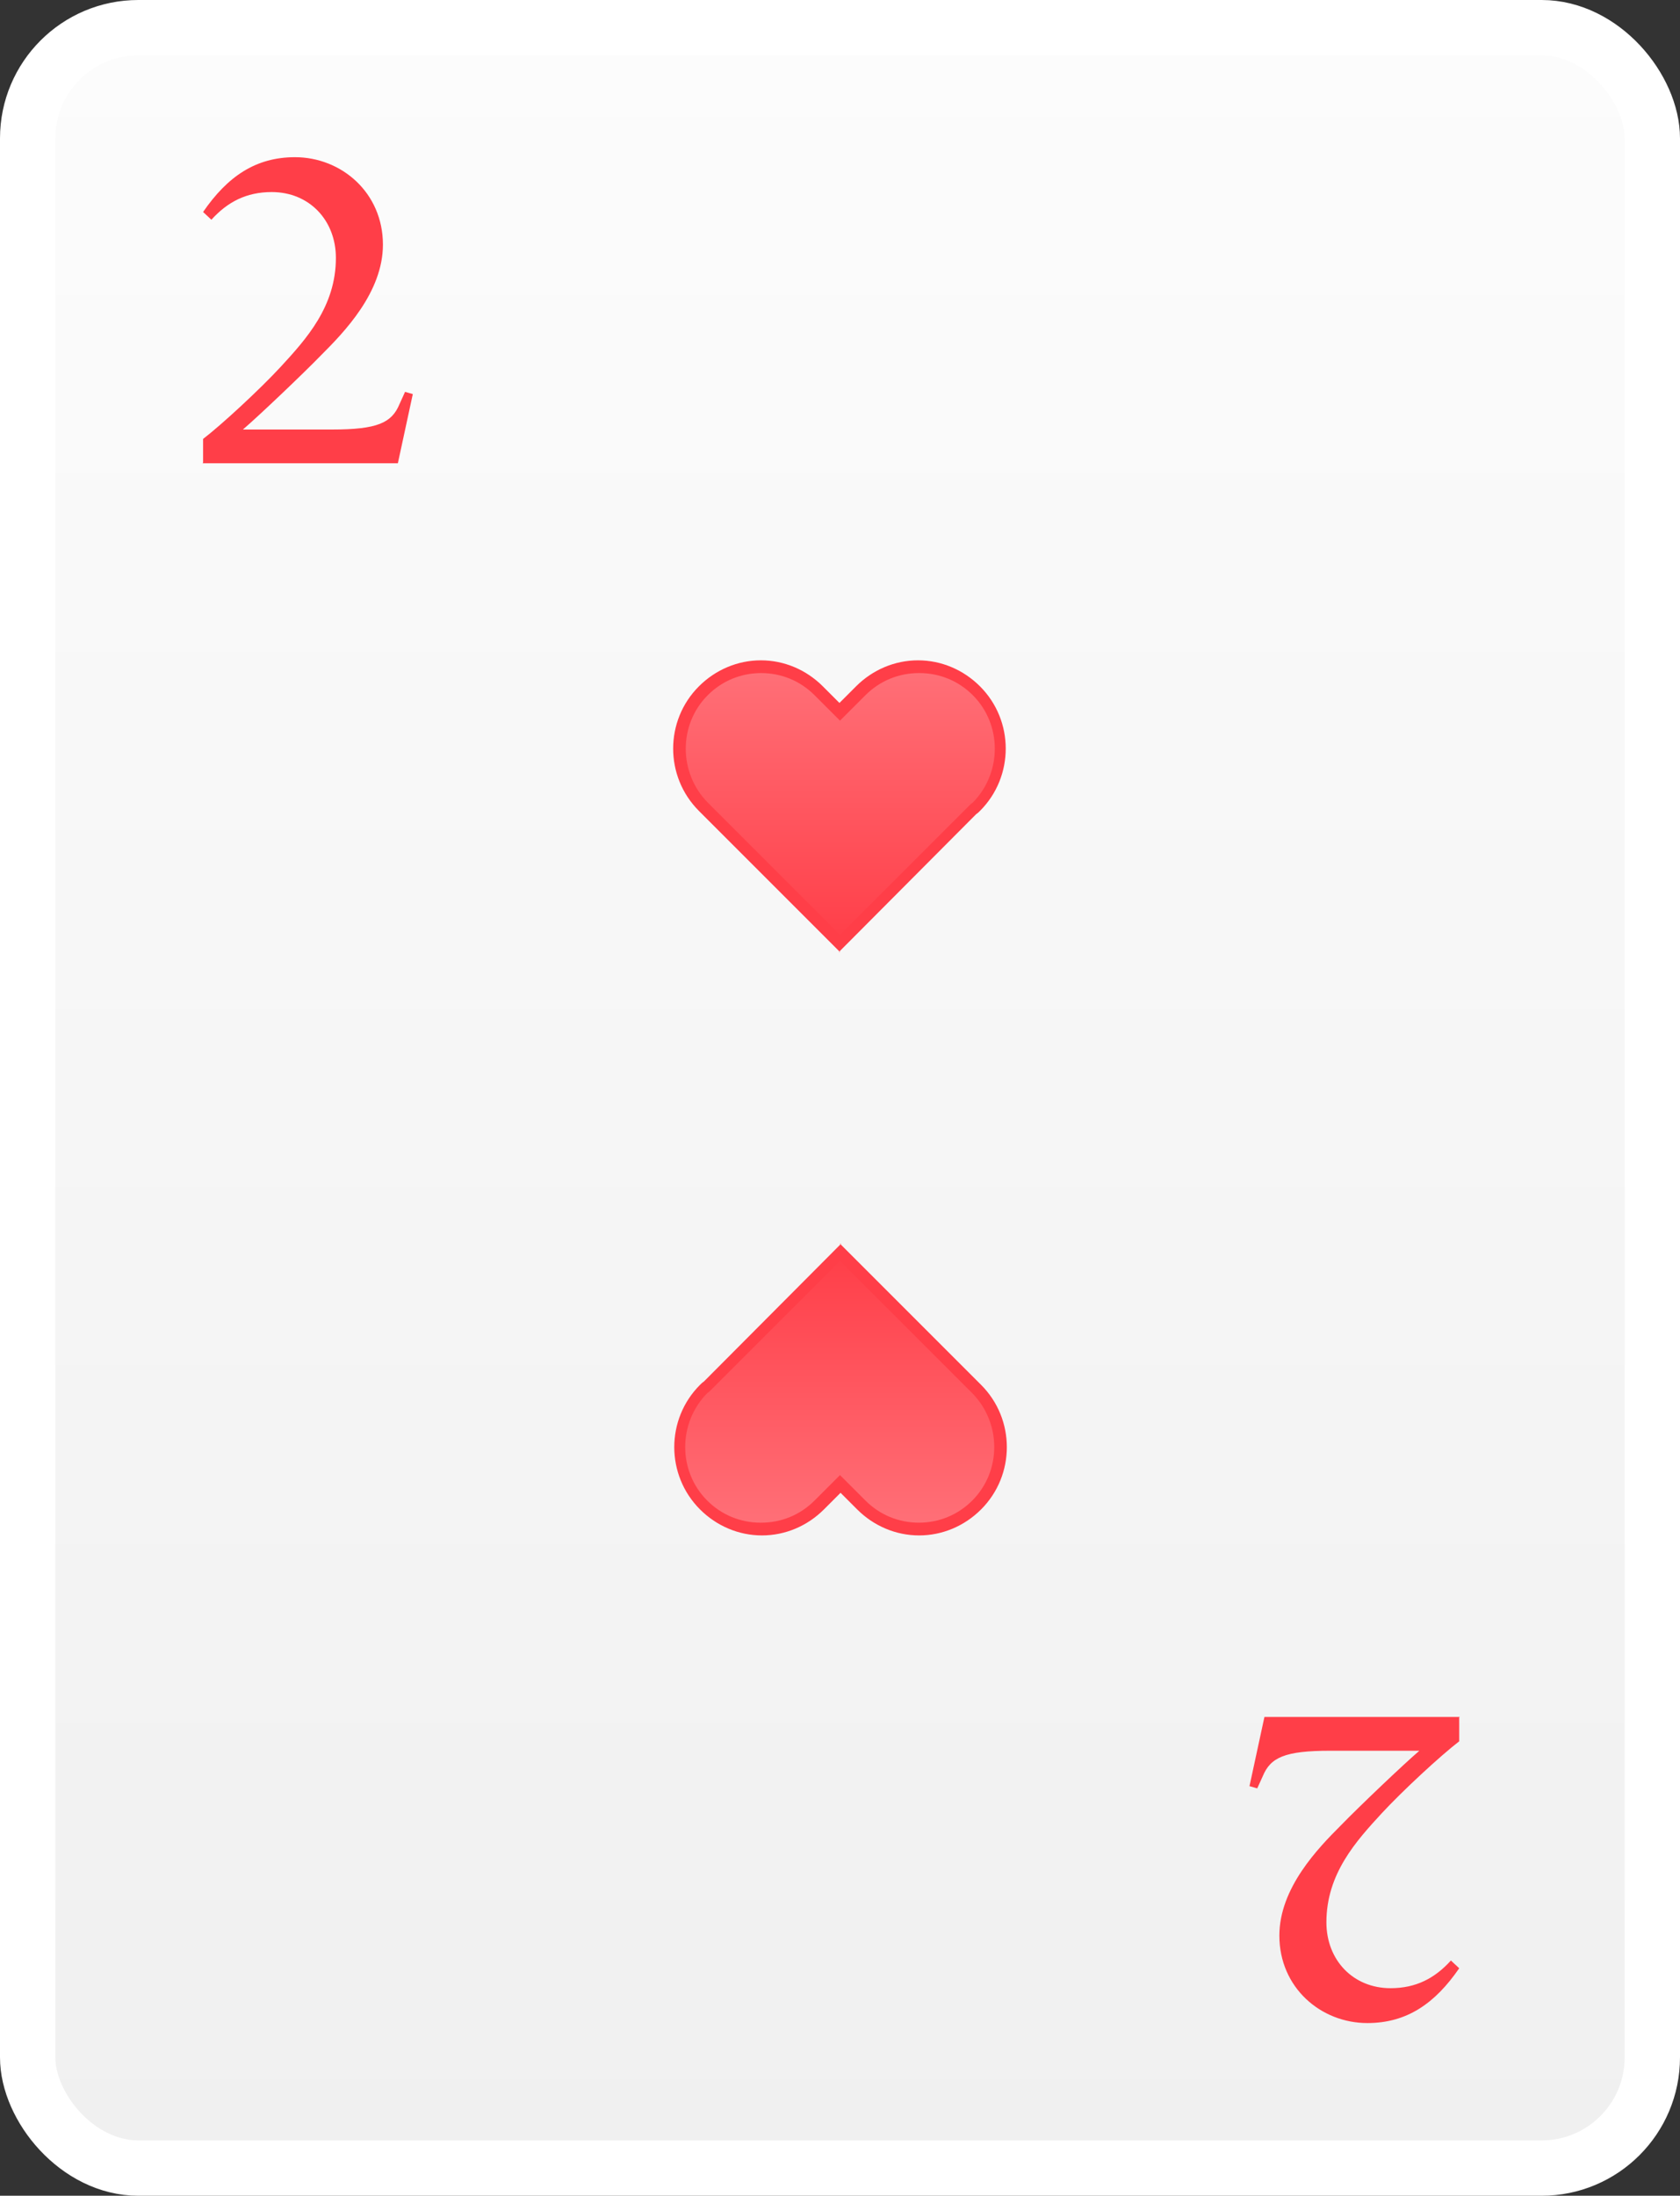 <?xml version="1.0" encoding="UTF-8"?>
<svg id="Laag_2" data-name="Laag 2" xmlns="http://www.w3.org/2000/svg" xmlns:xlink="http://www.w3.org/1999/xlink" viewBox="0 0 30.36 39.67">
  <rect x="0" y="0" width="30.36" height="39.67" fill="#333333" stroke="none"/>
  <defs>
    <style>
      .cls-1 {
        fill: #ff3e48;
      }

      .cls-2 {
        fill: url(#Naamloos_verloop_65-2);
      }

      .cls-3 {
        fill: url(#Naamloos_verloop_257);
        stroke: #fff;
        stroke-miterlimit: 10;
      }

      .cls-4 {
        fill: url(#Naamloos_verloop_65);
      }
    </style>
    <linearGradient id="Naamloos_verloop_257" data-name="Naamloos verloop 257" x1="15.18" y1="39.17" x2="15.18" y2=".5" gradientUnits="userSpaceOnUse">
      <stop offset="0" stop-color="#f0f0f0"/>
      <stop offset="1" stop-color="#fcfcfc"/>
    </linearGradient>
    <linearGradient id="Naamloos_verloop_65" data-name="Naamloos verloop 65" x1="15.18" y1="12.05" x2="15.18" y2="17.05" gradientUnits="userSpaceOnUse">
      <stop offset="0" stop-color="#ff7078"/>
      <stop offset="1" stop-color="#ff3e48"/>
    </linearGradient>
    <linearGradient id="Naamloos_verloop_65-2" data-name="Naamloos verloop 65" x1="14.11" y1="18.92" x2="14.11" y2="23.91" gradientTransform="translate(29.29 46.53) rotate(-180)" xlink:href="#Naamloos_verloop_65"/>
  </defs>
  <g id="Laag_1-2" data-name="Laag 1">
    <g>
      <rect class="cls-3" x=".5" y=".5" width="29.36" height="38.67" rx="2" ry="2"/>
      <g>
        <path class="cls-4" d="m17.65,12.49c-.58-.58-1.52-.58-2.09,0l-.38.38-.38-.38c-.58-.58-1.51-.58-2.09,0-.58.58-.58,1.51,0,2.09l.38.38,2.09,2.09.32-.32.03-.03,1.74-1.74.33-.33s.04-.03.06-.05c.58-.58.58-1.52,0-2.09Z"/>
        <path class="cls-1" d="m15.18,17.2l-2.55-2.55c-.62-.62-.62-1.63,0-2.25.3-.3.7-.47,1.12-.47h0c.42,0,.82.17,1.12.47l.3.3.3-.3c.3-.3.7-.47,1.12-.47h0c.42,0,.82.17,1.12.47h0c.62.62.62,1.63,0,2.25-.02.02-.04.04-.07.06l-2.48,2.49Zm-1.42-5.04h0c-.37,0-.71.14-.97.4-.53.53-.53,1.4,0,1.94l2.39,2.39,2.34-2.34s.04-.04.06-.05c.53-.54.53-1.41,0-1.94h0c-.26-.26-.6-.4-.97-.4h0c-.37,0-.71.14-.97.4l-.46.46-.46-.46c-.26-.26-.6-.4-.97-.4Z"/>
      </g>
      <g>
        <path class="cls-2" d="m12.71,27.18c.58.58,1.52.58,2.09,0l.38-.38.38.38c.58.58,1.51.58,2.09,0,.58-.58.58-1.51,0-2.09l-.38-.38-2.09-2.09-.32.32-.03.03-1.74,1.74-.33.33s-.04.03-.06.05c-.58.58-.58,1.52,0,2.09Z"/>
        <path class="cls-1" d="m15.18,22.47l2.55,2.55c.62.62.62,1.63,0,2.25-.3.3-.7.47-1.12.47h0c-.42,0-.82-.17-1.12-.47l-.3-.3-.3.3c-.3.3-.7.47-1.12.47h0c-.42,0-.82-.17-1.12-.47h0c-.62-.62-.62-1.63,0-2.25.02-.02.04-.04.07-.06l2.48-2.49Zm1.42,5.04h0c.37,0,.71-.14.97-.4.53-.53.53-1.4,0-1.94l-2.39-2.39-2.34,2.34s-.04.04-.06.05c-.53.54-.53,1.41,0,1.94h0c.26.26.6.4.97.4h0c.37,0,.71-.14.97-.4l.46-.46.46.46c.26.26.6.4.97.4Z"/>
      </g>
      <path class="cls-1" d="m3.67,8.36v-.43c.34-.26,1.03-.9,1.4-1.3.46-.5,1-1.09,1-1.97,0-.68-.48-1.19-1.16-1.19-.46,0-.8.18-1.09.5l-.15-.14c.44-.64.95-.99,1.66-.99.84,0,1.59.64,1.59,1.58,0,.86-.7,1.58-1.11,1.99-.35.36-1.14,1.11-1.42,1.35h1.61c.82,0,1.08-.12,1.22-.46l.1-.22.14.04-.27,1.25h-3.53Z"/>
      <path class="cls-1" d="m26.37,31.03v.43c-.34.26-1.03.9-1.4,1.3-.46.5-1,1.09-1,1.97,0,.68.48,1.19,1.16,1.19.46,0,.8-.18,1.09-.5l.15.14c-.44.64-.95.99-1.66.99-.84,0-1.59-.64-1.59-1.58,0-.86.7-1.58,1.11-1.99.35-.36,1.14-1.11,1.42-1.35h-1.61c-.82,0-1.08.12-1.22.46l-.1.22-.14-.04.27-1.25h3.53Z"/>
    </g>
  </g>
</svg>